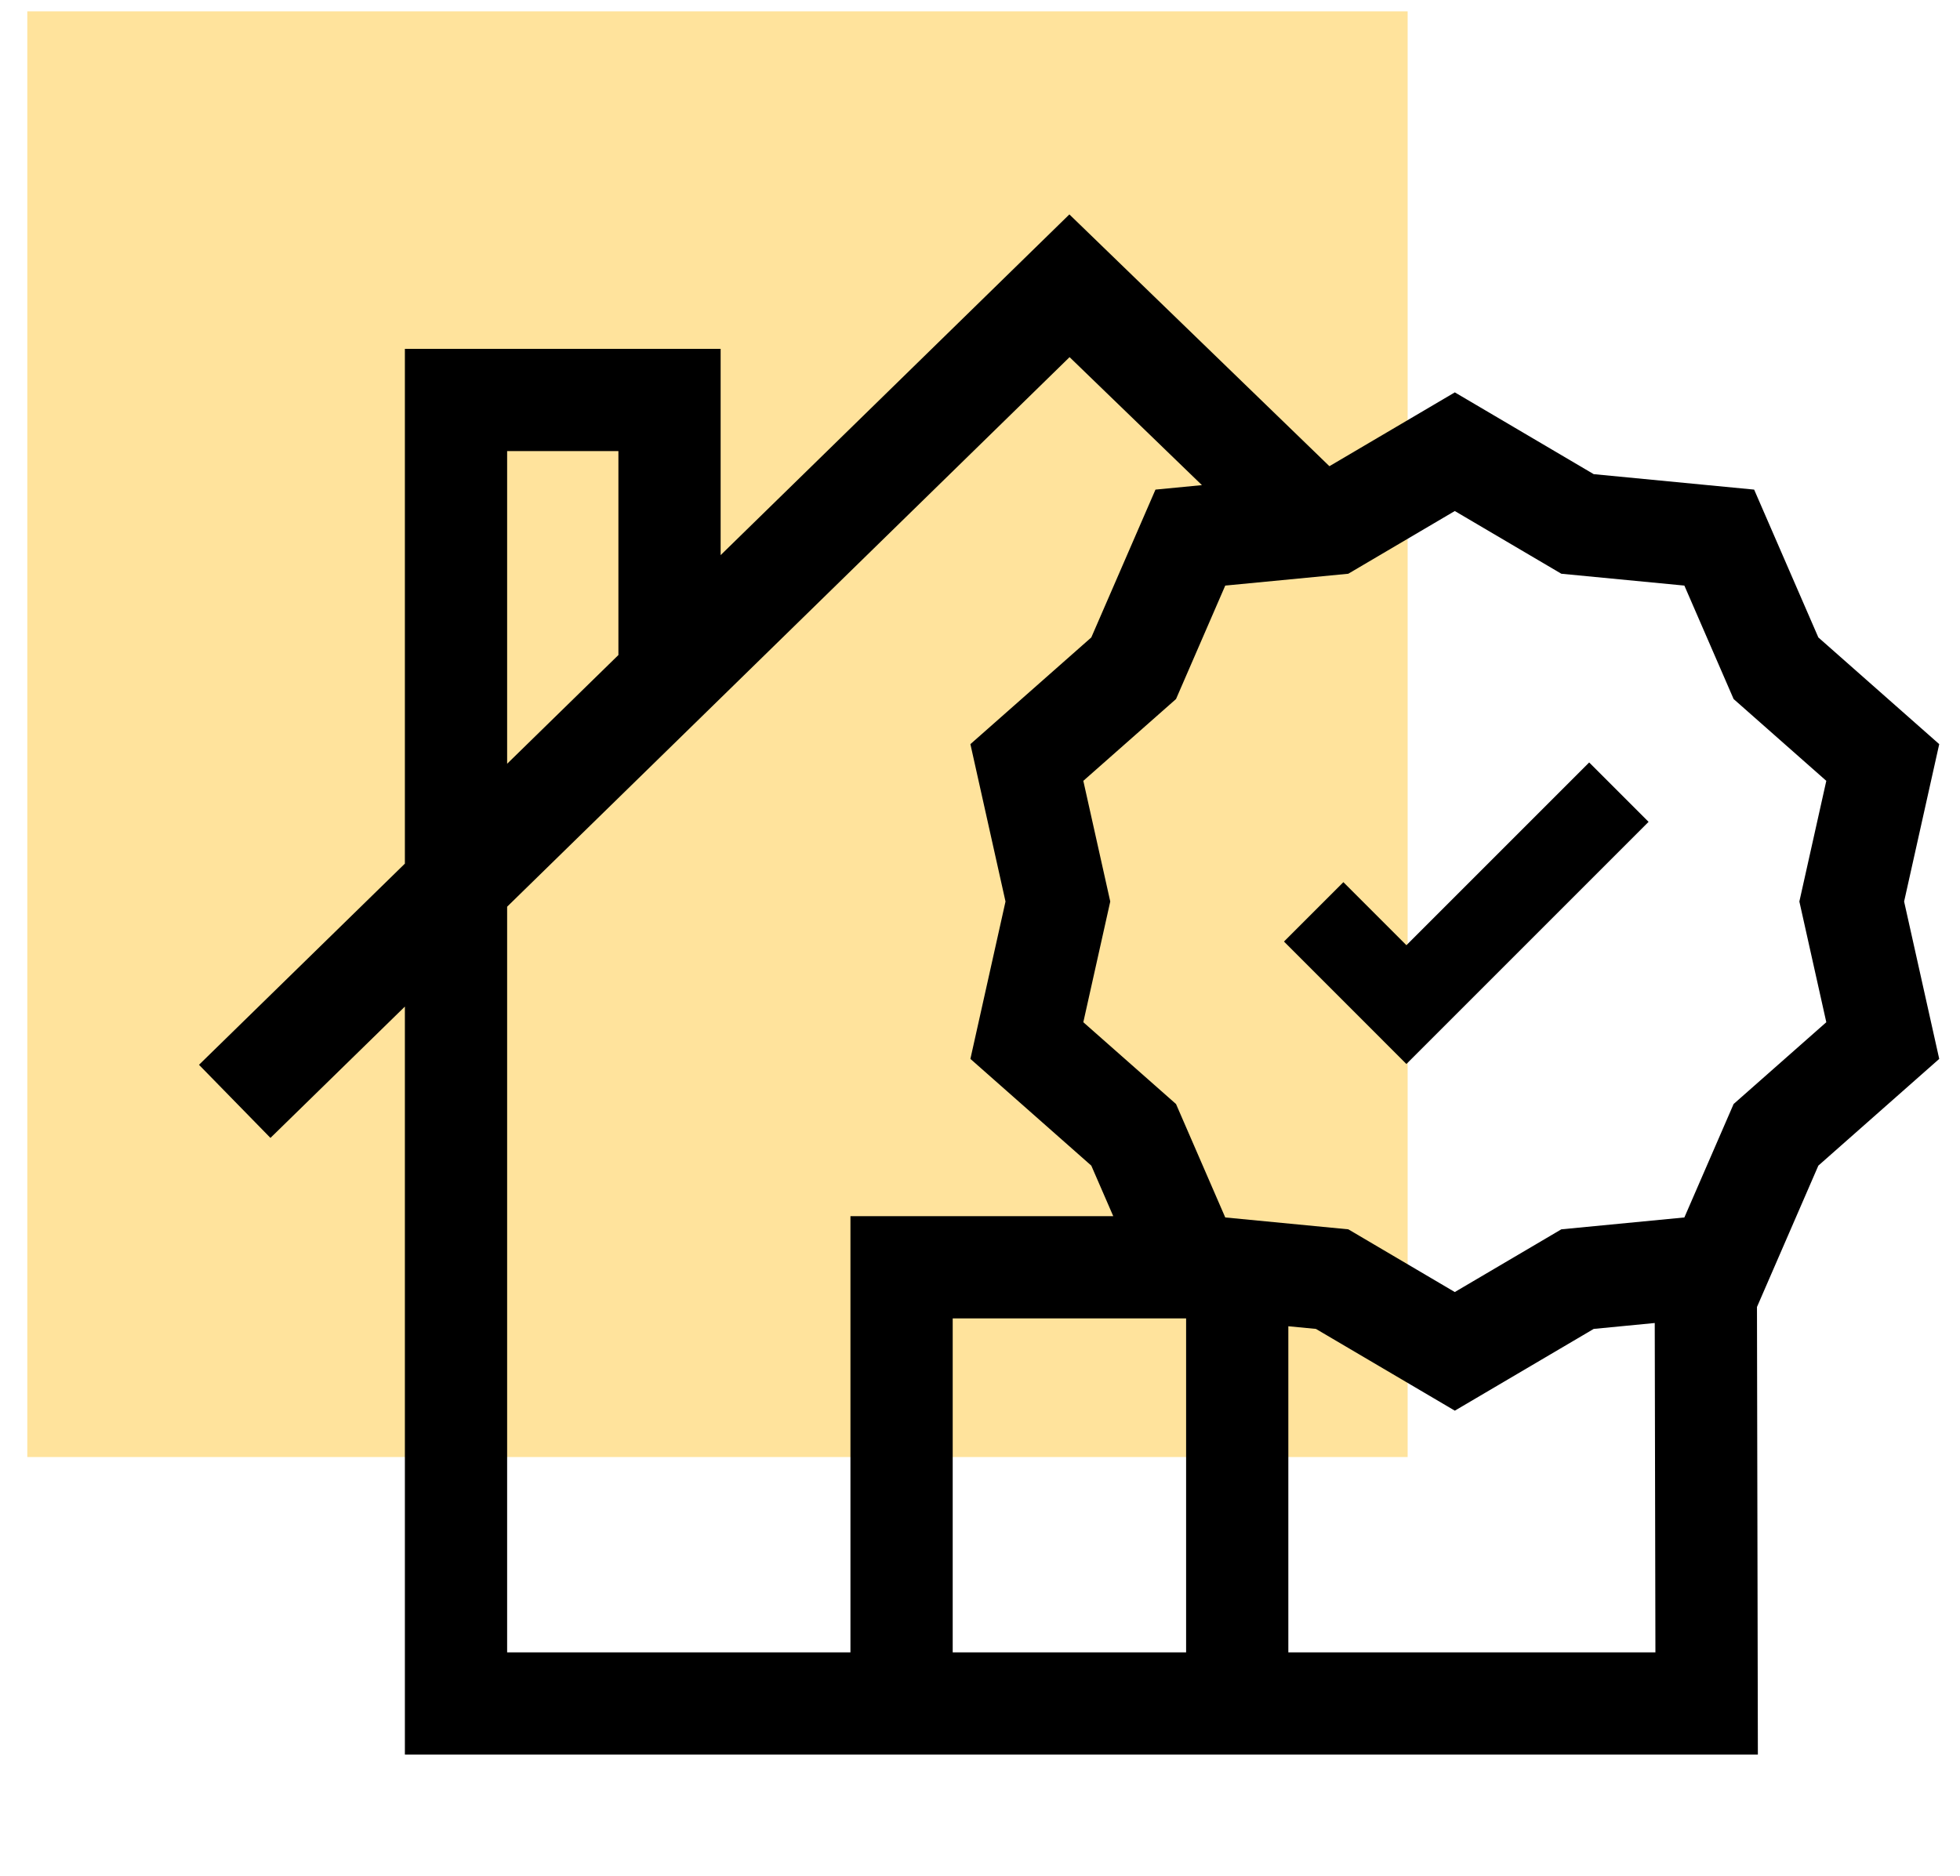 <svg width="70" height="67" viewBox="0 0 70 67" fill="none" xmlns="http://www.w3.org/2000/svg">
<rect x="0.975" y="52.04" width="51.635" height="49.298" transform="rotate(-90 0.975 52.04)" fill="#FFE39C"/>
<g clip-path="url(#clip0)">
<path d="M69.258 37.82L68.004 32.199L69.258 26.578L64.941 22.767L62.648 17.487L56.918 16.935L51.958 14.014L47.479 16.651L38.192 7.658L25.737 19.827V12.46H14.46V30.846L7.107 38.031L9.659 40.642L14.46 35.951V62.668H62.781L62.749 46.681L64.941 41.632L69.258 37.82ZM59.122 59.017H46.012V47.369L46.998 47.464L51.958 50.384L56.918 47.464L59.098 47.253L59.122 59.017ZM34.025 59.017V47.089H42.361V59.017H34.025ZM18.112 32.384L38.199 12.756L42.926 17.327L41.267 17.487L38.975 22.767L34.657 26.578L35.911 32.199L34.657 37.82L38.975 41.632L39.759 43.437H30.373V59.017H18.112V32.384ZM22.086 16.111V23.395L18.112 27.279V16.111H22.086ZM60.156 43.483L55.762 43.907L51.957 46.147L48.154 43.907L43.759 43.483L42.001 39.432L38.69 36.51L39.652 32.199L38.69 27.889L42.001 24.967L43.759 20.915L48.153 20.492L51.957 18.252L55.762 20.492L60.156 20.915L61.915 24.967L65.225 27.889L64.263 32.199L65.225 36.51L61.915 39.431L60.156 43.483Z" fill="black"/>
<path d="M46.917 32.568L50.229 35.881L57.817 28.293" stroke="black" stroke-width="3"/>
</g>
<defs>
<clipPath id="clip0">
<rect width="62.151" height="62.151" fill="white" transform="translate(7.107 4.138)"/>
</clipPath>
</defs>
</svg>
